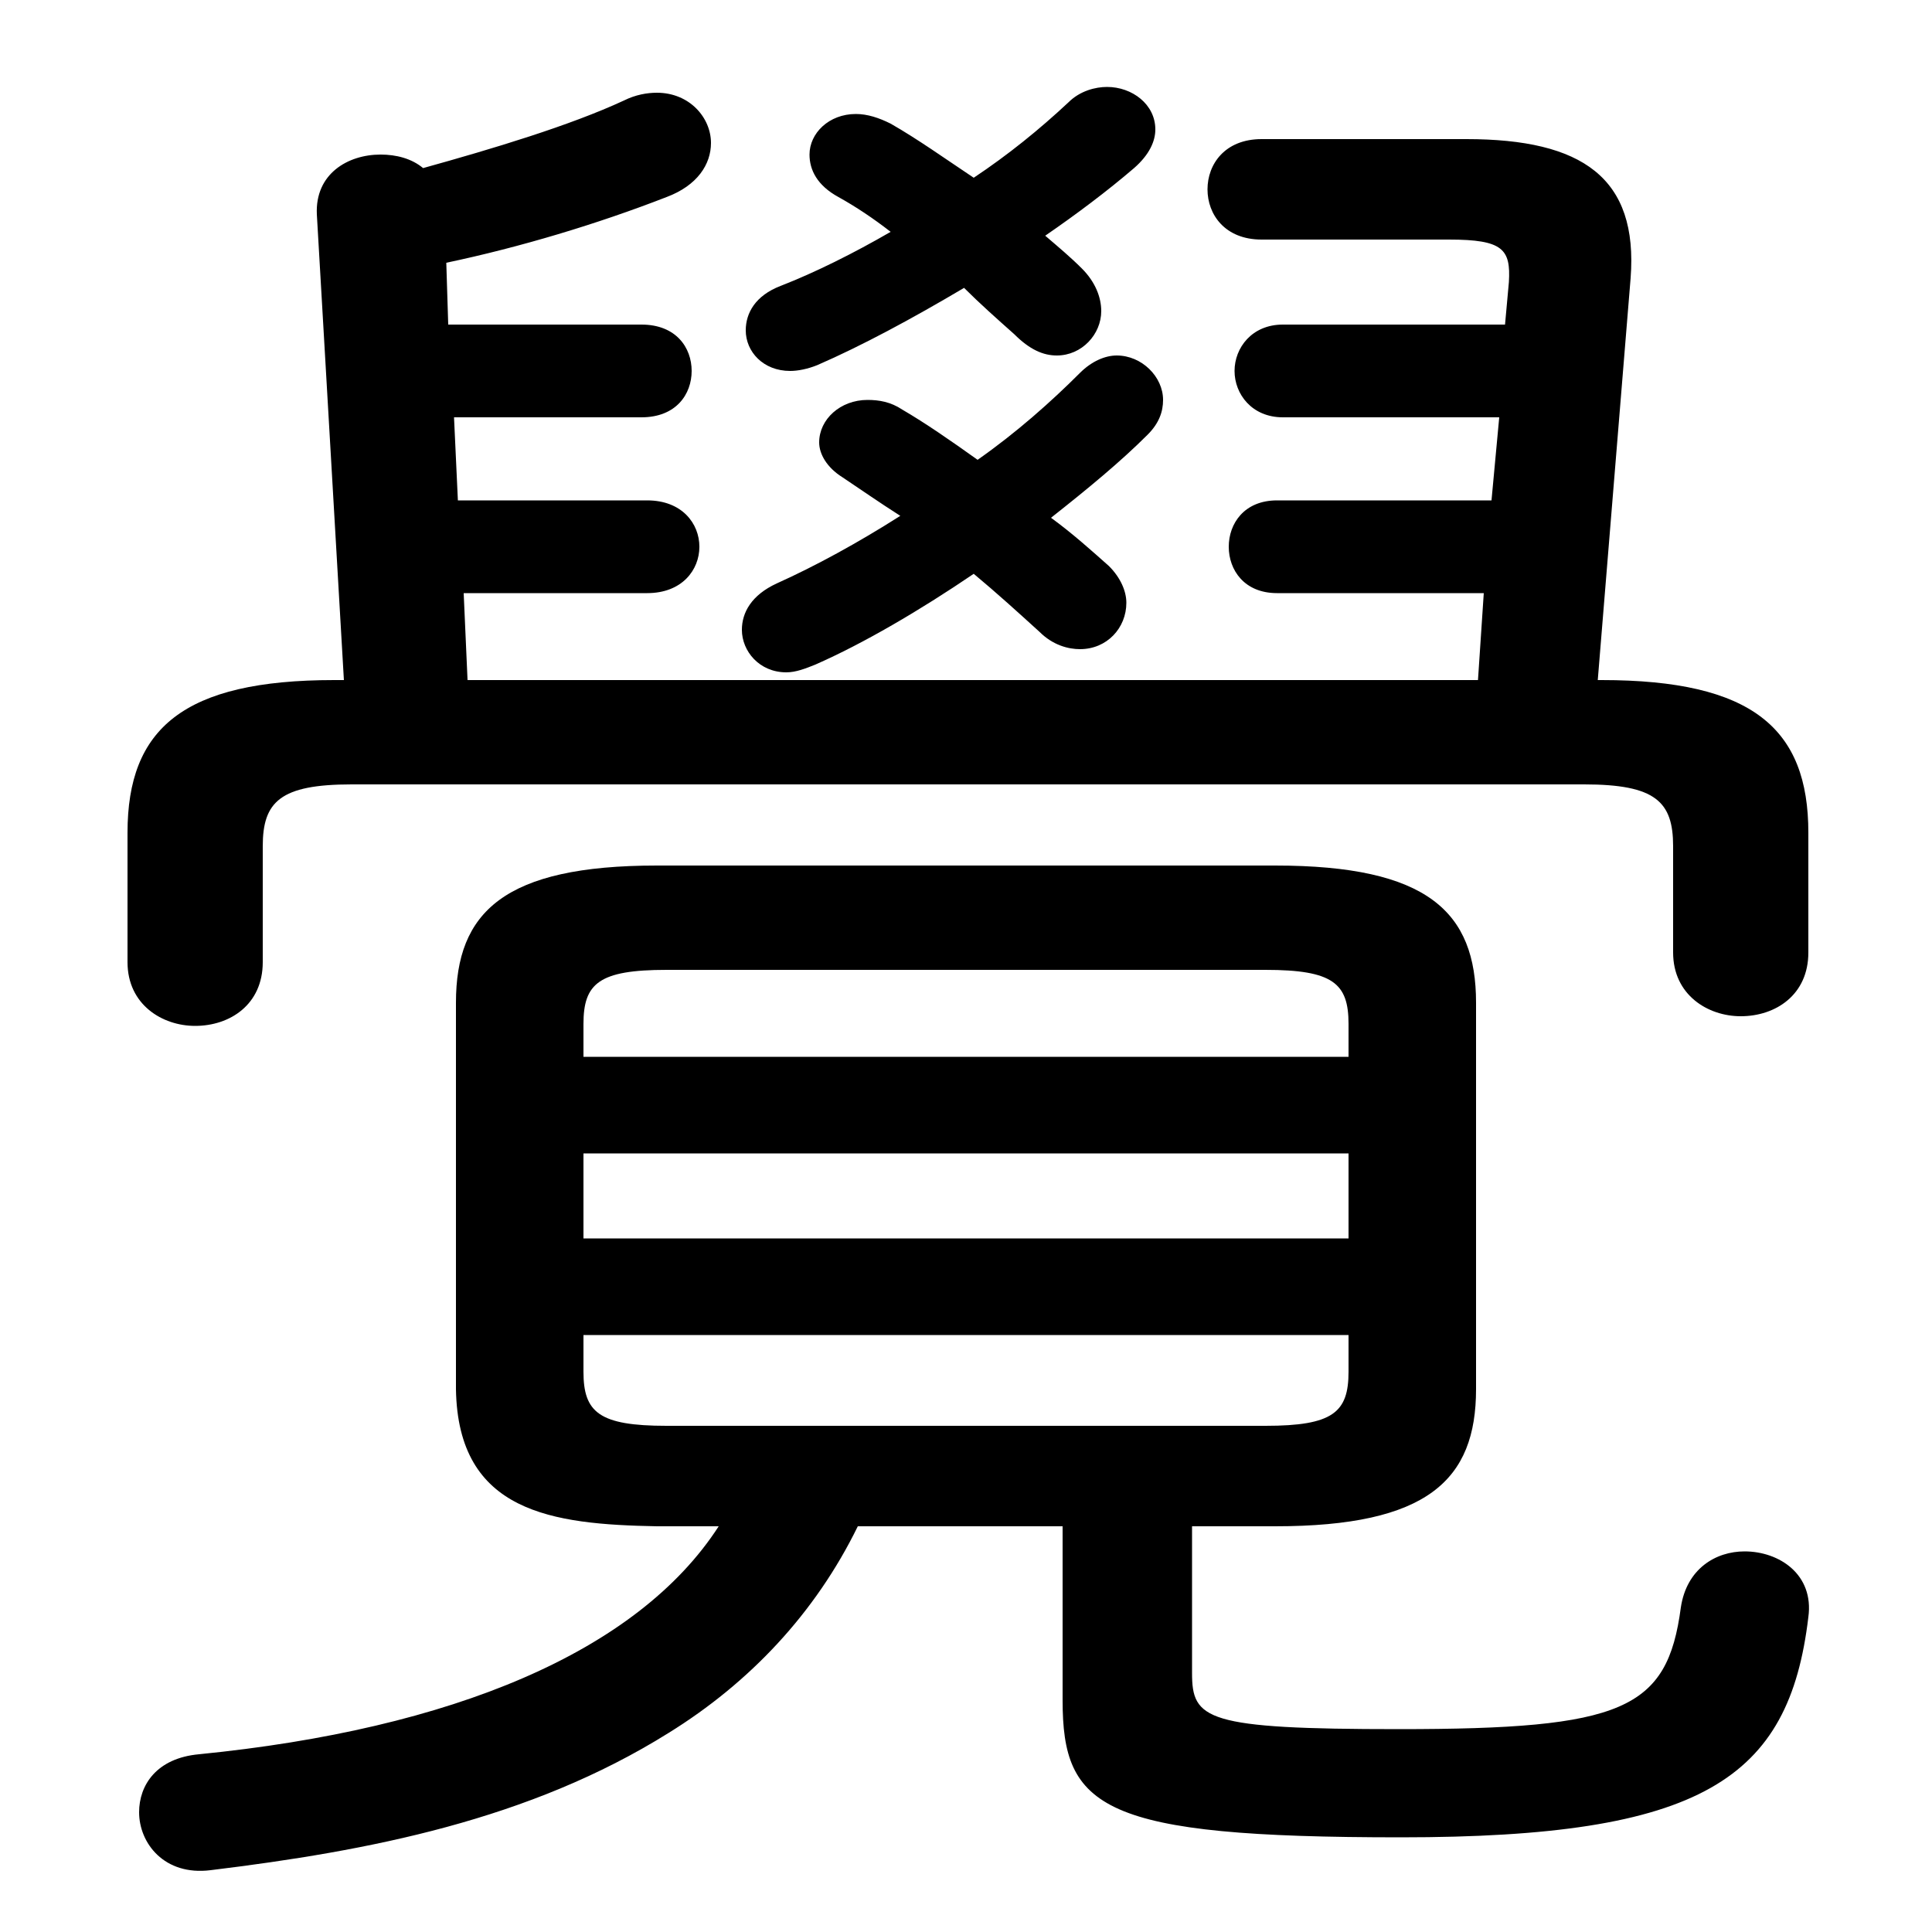 <svg xmlns="http://www.w3.org/2000/svg" viewBox="0 -44.0 50.0 50.0">
    <rect x="0" y="-44.0" width="50.0" height="50.0" fill="#808080" stroke="none"/>
    <g transform="scale(1, -1)">
        <!-- ボディの枠 -->
        <rect x="0" y="-6.0" width="50.0" height="50.0"
            stroke="white" fill="white"/>
        <!-- グリフ座標系の原点 -->
        <circle cx="0" cy="0" r="5" fill="white"/>
        <!-- グリフのアウトライン -->
        <g style="fill:black;stroke:#000000;stroke-width:0;stroke-linecap:round;stroke-linejoin:round;">
        <path d="M 18.6 4.5 C 16.5 1.25 11.7 -0.75 5.15 -1.4 C 4.05 -1.5 3.6 -2.2 3.6 -2.9 C 3.6 -3.7 4.25 -4.55 5.45 -4.4 C 9.55 -3.9 13.7 -3.1 17.3 -0.85 C 19.4 0.45 21.1 2.25 22.2 4.5 L 27.5 4.5 L 27.5 0.0 C 27.5 -2.8 28.5 -3.55 36.25 -3.55 C 44.05 -3.55 46.3 -2.05 46.8 2.15 C 46.95 3.25 46.05 3.85 45.15 3.85 C 44.4 3.85 43.65 3.4 43.5 2.4 C 43.15 -0.25 42.0 -0.75 36.2 -0.75 C 31.2 -0.75 30.85 -0.5 30.85 0.7 L 30.85 4.5 L 33.0 4.5 C 36.95 4.5 38.2 5.7 38.2 8.05 L 38.2 18.05 C 38.2 20.4 36.95 21.6 33.0 21.6 L 17.0 21.6 C 13.05 21.6 11.8 20.4 11.8 18.05 L 11.8 8.05 C 11.85 4.85 14.3 4.55 17.0 4.5 Z M 17.25 7.1 C 15.5 7.1 15.1 7.45 15.1 8.5 L 15.1 9.45 L 34.9 9.45 L 34.9 8.5 C 34.9 7.45 34.5 7.1 32.75 7.1 Z M 15.1 14.15 L 34.9 14.15 L 34.9 11.95 L 15.1 11.95 Z M 34.9 16.65 L 15.1 16.65 L 15.1 17.5 C 15.1 18.55 15.5 18.9 17.25 18.9 L 32.75 18.9 C 34.5 18.9 34.9 18.55 34.9 17.5 Z M 23.3 30.65 C 22.2 29.95 21.1 29.35 20.1 28.9 C 19.45 28.6 19.2 28.15 19.2 27.7 C 19.2 27.15 19.65 26.6 20.35 26.6 C 20.6 26.6 20.85 26.7 21.1 26.8 C 22.35 27.35 23.8 28.2 25.2 29.15 C 25.8 28.65 26.35 28.15 26.9 27.65 C 27.25 27.3 27.65 27.2 27.95 27.2 C 28.65 27.2 29.15 27.75 29.15 28.4 C 29.15 28.7 29.0 29.05 28.7 29.35 C 28.25 29.75 27.75 30.2 27.2 30.6 C 28.15 31.35 29.0 32.05 29.7 32.75 C 30.0 33.05 30.1 33.35 30.1 33.65 C 30.1 34.25 29.55 34.8 28.9 34.8 C 28.6 34.8 28.25 34.65 27.95 34.35 C 27.2 33.6 26.3 32.8 25.3 32.1 C 24.6 32.6 23.95 33.05 23.35 33.4 C 23.05 33.6 22.75 33.65 22.45 33.65 C 21.75 33.65 21.2 33.15 21.2 32.55 C 21.2 32.25 21.4 31.9 21.8 31.65 C 22.25 31.35 22.75 31.0 23.3 30.65 Z M 12.1 26.4 L 12.0 28.65 L 16.75 28.65 C 17.65 28.65 18.1 29.25 18.1 29.85 C 18.1 30.45 17.65 31.05 16.75 31.05 L 11.85 31.05 L 11.75 33.2 L 16.6 33.2 C 17.5 33.2 17.9 33.8 17.9 34.4 C 17.9 35.0 17.5 35.6 16.6 35.6 L 11.6 35.6 L 11.55 37.2 C 13.45 37.6 15.45 38.2 17.25 38.9 C 18.05 39.2 18.4 39.75 18.4 40.3 C 18.4 40.95 17.85 41.6 17.0 41.6 C 16.75 41.6 16.45 41.55 16.15 41.4 C 14.75 40.75 12.75 40.15 10.95 39.65 C 10.65 39.9 10.25 40.0 9.85 40.0 C 9.0 40.0 8.15 39.5 8.2 38.45 L 8.9 26.4 L 8.65 26.4 C 4.75 26.4 3.3 25.15 3.3 22.45 L 3.3 19.1 C 3.3 18.0 4.2 17.45 5.05 17.45 C 5.95 17.45 6.8 18.0 6.8 19.1 L 6.8 22.1 C 6.8 23.25 7.25 23.7 9.1 23.7 L 41.0 23.7 C 42.85 23.7 43.3 23.25 43.3 22.1 L 43.3 19.35 C 43.3 18.25 44.2 17.7 45.05 17.7 C 45.95 17.7 46.8 18.25 46.8 19.35 L 46.8 22.45 C 46.8 25.15 45.35 26.4 41.45 26.4 L 41.35 26.4 L 42.2 36.8 C 42.4 39.4 40.95 40.4 37.95 40.4 L 32.65 40.4 C 31.7 40.4 31.25 39.75 31.25 39.1 C 31.25 38.45 31.7 37.8 32.65 37.8 L 37.5 37.8 C 38.9 37.8 39.1 37.55 39.05 36.7 L 38.95 35.6 L 33.2 35.6 C 32.4 35.6 31.95 35.0 31.95 34.4 C 31.95 33.8 32.4 33.2 33.2 33.2 L 38.8 33.2 L 38.6 31.05 L 33.05 31.05 C 32.2 31.05 31.8 30.45 31.8 29.85 C 31.8 29.25 32.2 28.65 33.05 28.65 L 38.4 28.65 L 38.25 26.4 Z M 23.05 38.0 C 22.1 37.45 21.1 36.95 20.2 36.6 C 19.55 36.35 19.3 35.9 19.3 35.45 C 19.3 34.9 19.75 34.4 20.45 34.4 C 20.65 34.4 20.9 34.45 21.15 34.55 C 22.3 35.05 23.6 35.75 24.95 36.55 C 25.35 36.15 25.8 35.75 26.25 35.35 C 26.65 34.95 27.0 34.8 27.35 34.8 C 28.0 34.8 28.5 35.35 28.5 35.95 C 28.5 36.3 28.35 36.7 28.0 37.05 C 27.7 37.35 27.4 37.6 27.05 37.9 C 27.85 38.45 28.65 39.05 29.35 39.65 C 29.75 40.0 29.9 40.35 29.9 40.65 C 29.9 41.3 29.3 41.75 28.65 41.75 C 28.35 41.75 27.95 41.65 27.65 41.35 C 26.9 40.65 26.1 40.0 25.2 39.4 C 24.45 39.9 23.75 40.4 23.05 40.8 C 22.75 40.95 22.45 41.05 22.15 41.05 C 21.45 41.05 20.95 40.55 20.95 40.0 C 20.95 39.6 21.15 39.2 21.7 38.9 C 22.15 38.65 22.6 38.35 23.05 38.0 Z"/>
    </g>
    </g>
</svg>
